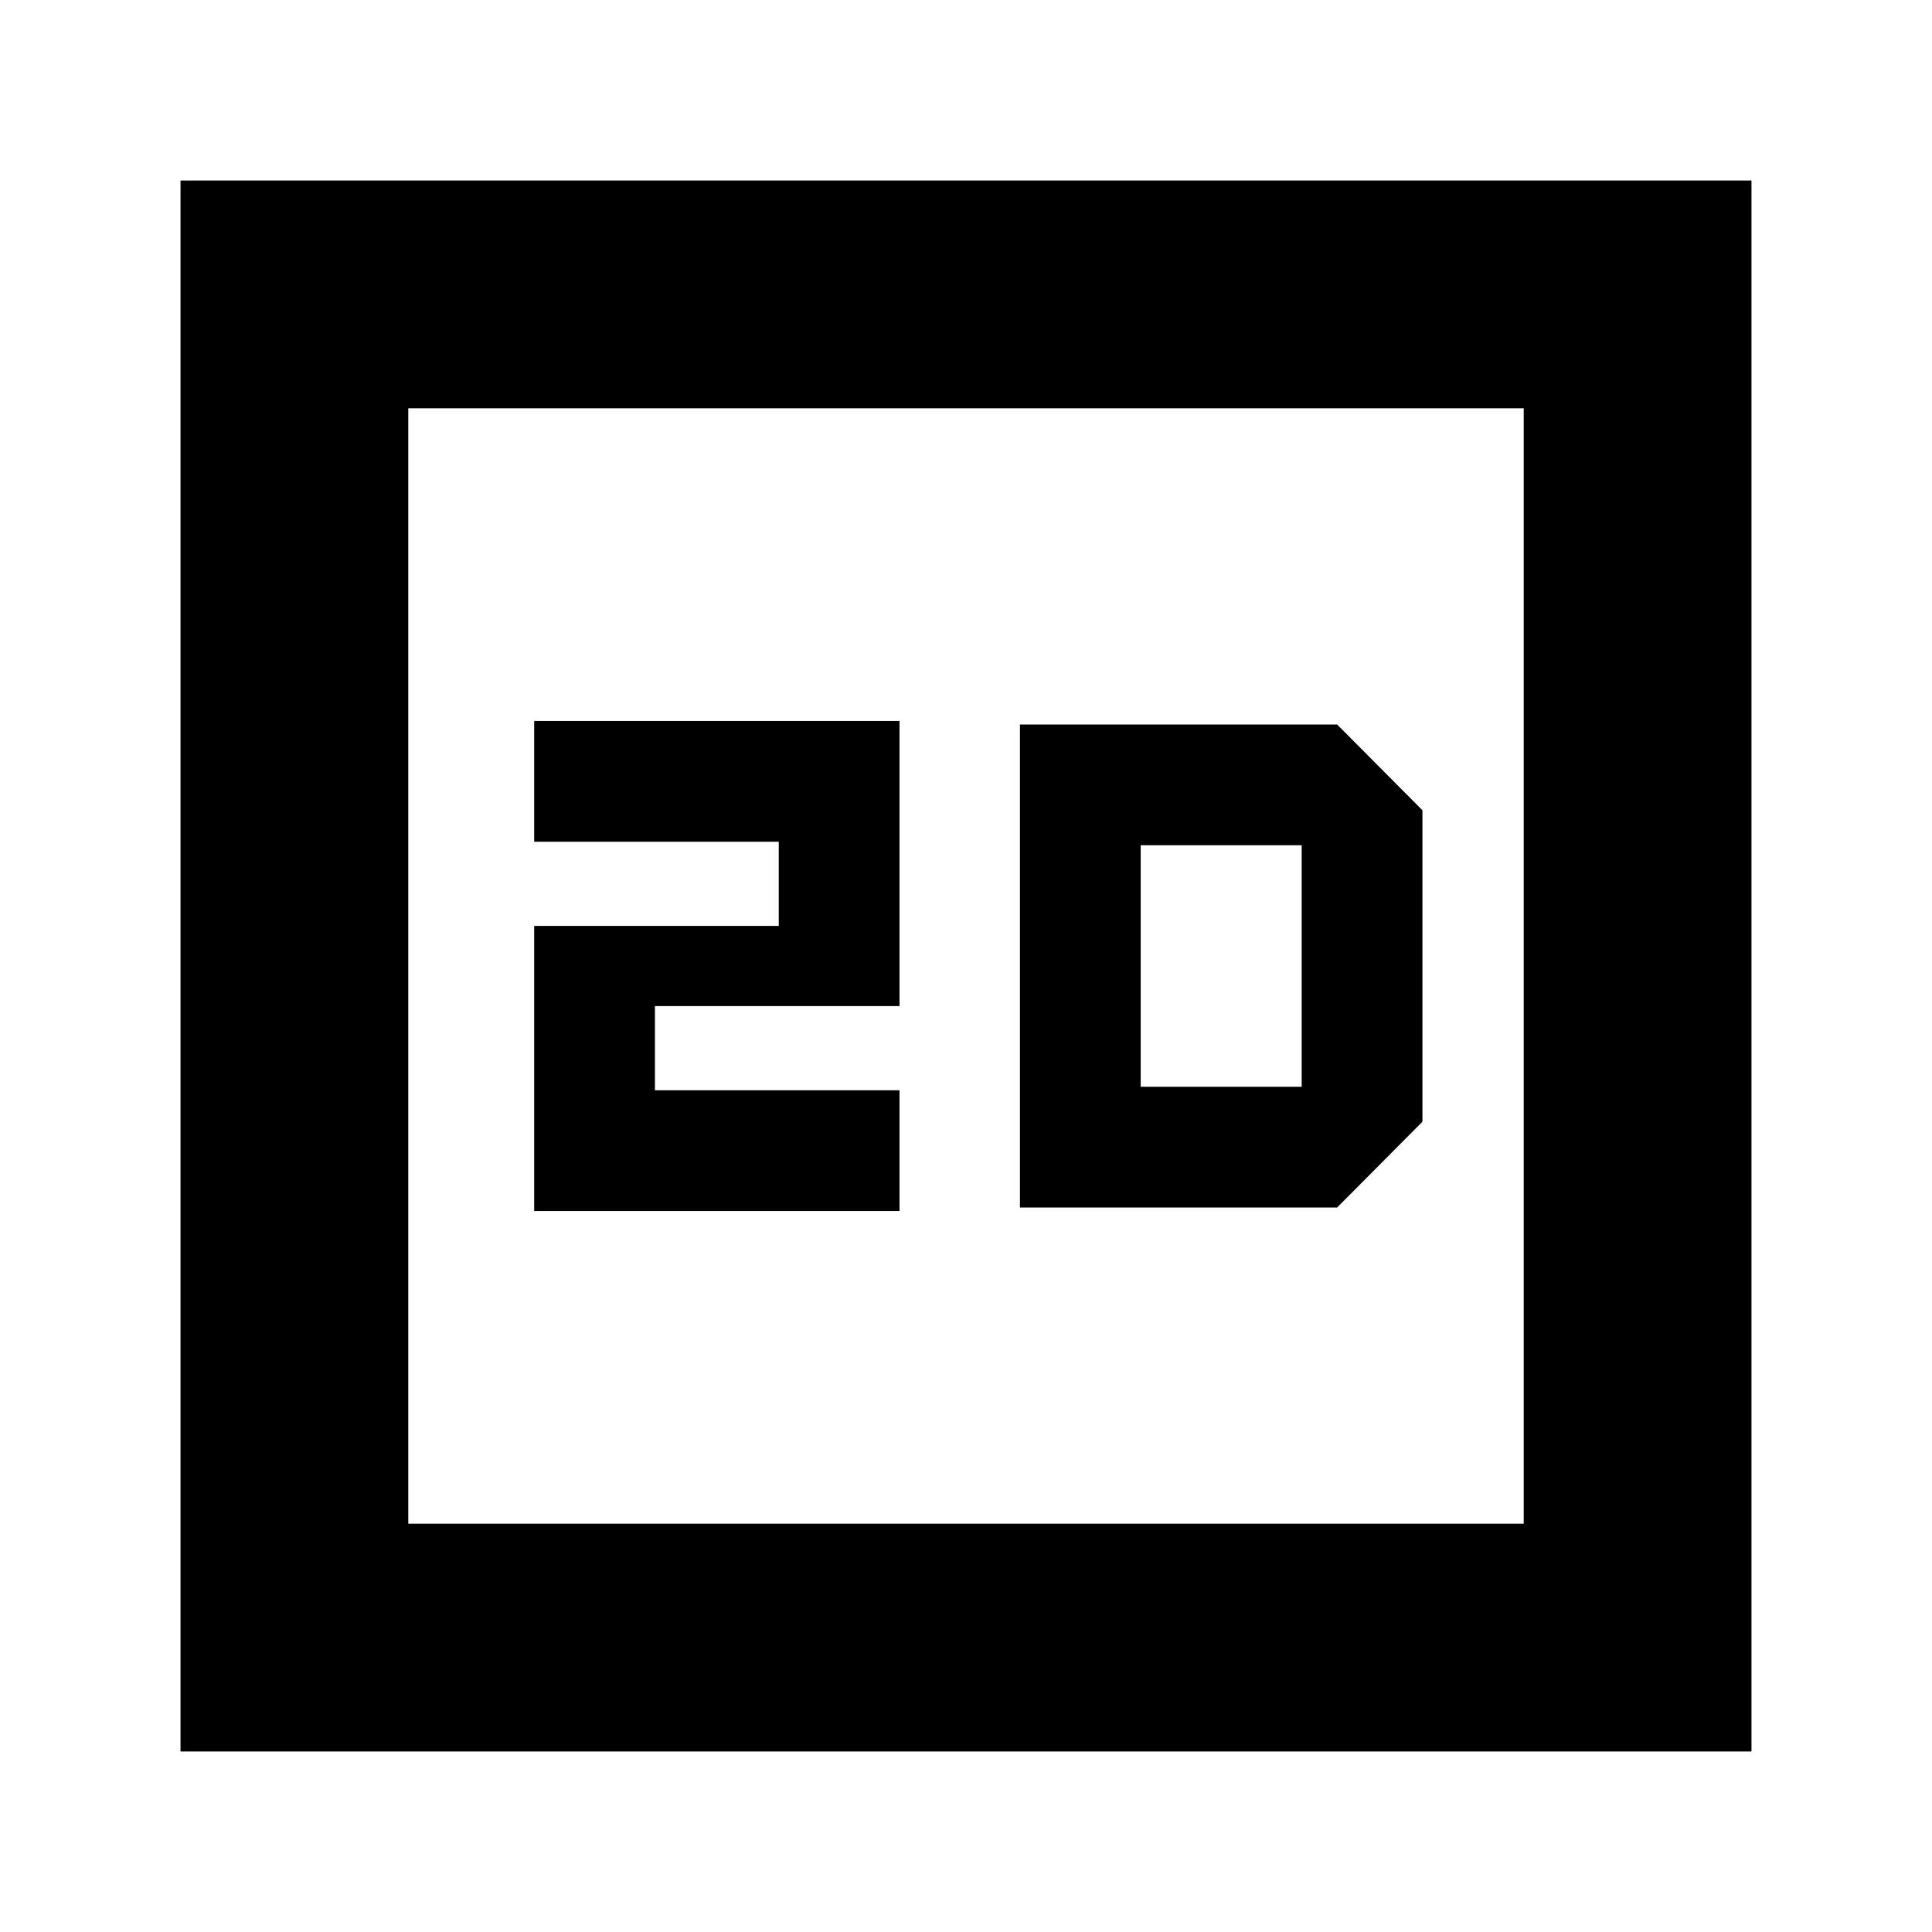 <svg xmlns="http://www.w3.org/2000/svg" height="24" viewBox="0 -960 960 960" width="24"><path d="M265.43-358.24h181.53v-60H325.43v-41.84h121.53v-141.68H265.43v60h121.53v41.84H265.43v141.68ZM89.7-89.7v-780.6h780.6v780.6H89.7Zm113.17-113.17h554.26v-554.26H202.87v554.26Zm0 0v-554.26 554.26ZM506.8-360h157.61l42.39-42.63v-154.74L664.41-600H506.8v240Zm60-60v-120h80v120h-80Z"/></svg>